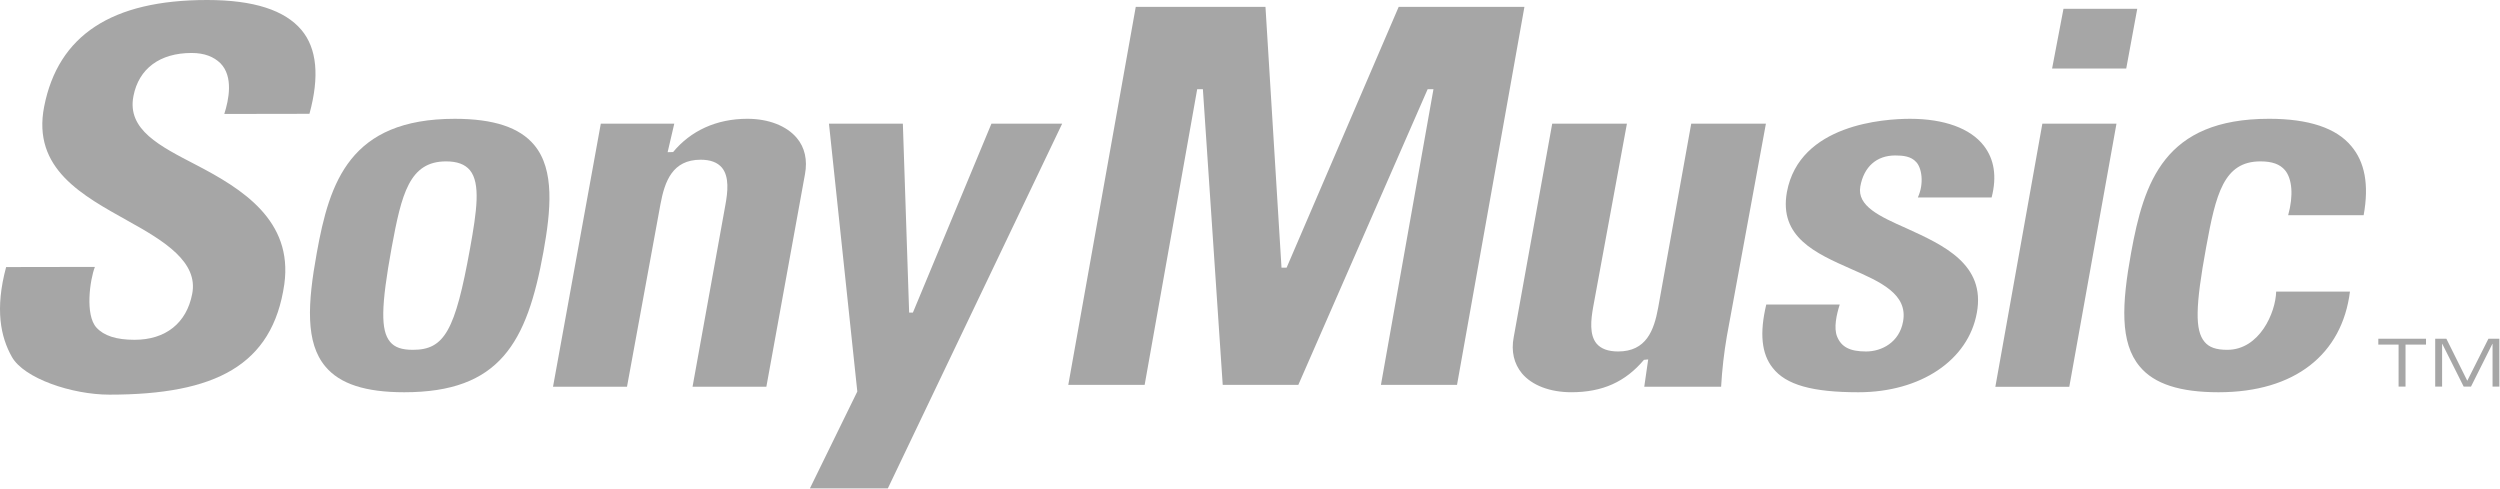 <svg width="2280" height="446" viewBox="0 0 2280 446" fill="none" xmlns="http://www.w3.org/2000/svg">
<path fill-rule="evenodd" clip-rule="evenodd" d="M204.555 103.927C208.692 90.957 213.037 69.894 201.014 57.664C194.944 51.749 186.462 48.312 174.75 48.312C145.841 48.312 126.567 62.527 121.704 87.598C115.634 118.349 145.97 133.29 178.758 150.332C220.676 172.122 267.289 200.889 259.313 259.071C248.665 333.466 195.995 359.924 99.824 359.924C65.61 359.924 21.837 345.1 10.851 325.502C0.579 307.332 -4.751 281.989 5.585 243.559L86.543 243.417C81.99 255.128 77.464 287.189 87.918 298.707C94.688 306.203 106.088 309.9 122.689 309.9C150.977 309.9 170.133 294.751 175.269 268.098C181.066 238.942 149.667 219.734 117.1 201.68C75.557 178.373 29.087 154.159 40.28 97.156C53.042 32.321 101.678 0 188.887 0C231.817 0 259.845 9.468 274.916 27.314C289.079 44.162 291.504 69.842 282.218 103.797L204.555 103.927V103.927ZM631.597 352.726L661.492 187.244C663.788 174.884 665.176 161.123 658.393 152.901C654.255 148.037 647.861 145.663 638.964 145.663C613.31 145.663 606.202 165.274 602.298 186.466L571.819 352.726H504.351L547.929 112.798H614.931L608.874 138.802L613.88 138.673C629.82 119.374 653.244 108.336 681.609 108.336C700.972 108.336 717.353 114.782 726.627 125.755C734.019 134.458 736.522 145.962 734.149 158.802L698.923 352.713H631.597V352.726V352.726ZM829.14 285.088H832.564L904.183 112.811H968.681L809.711 445.421H738.624L781.865 357.084L756.016 112.811H823.407L829.14 285.088Z" fill="#A6A6A6"/>
<path fill-rule="evenodd" clip-rule="evenodd" d="M1307.32 81.346H1302.02L1184.06 351.027H1115.12L1097.03 81.346H1091.84L1043.92 351.027H974.271L1035.81 6.251H1154.11L1168.73 244.117H1173.38L1275.6 6.251H1390.28L1328.8 351.027H1259.41L1307.32 81.346V81.346Z" fill="#A6A6A6"/>
<path fill-rule="evenodd" clip-rule="evenodd" d="M1503.15 327.785L1499.27 328.174C1482.35 348.251 1461.51 357.719 1433.06 357.719C1413.71 357.719 1397.24 351.545 1387.97 340.482C1380.77 331.728 1378.01 320.353 1380.52 307.435L1415.61 112.798H1483.75L1453 279.861C1450.82 291.91 1449.46 305.412 1456.09 313.375C1460.09 318.109 1466.62 320.535 1475.72 320.535C1501.39 320.535 1508.42 301.391 1512.22 280.782L1542.39 112.798H1610.5L1574.91 306.527C1572.28 321.814 1570.52 337.238 1569.65 352.726H1499.56L1503.15 327.785V327.785ZM1749.07 180.098C1755.05 167.05 1752.5 152.836 1747.55 147.777C1742.9 142.512 1735.57 141.785 1728.4 141.785C1711.47 141.785 1699.85 152.057 1696.61 170.021C1693.45 187.932 1714.37 197.413 1738.66 208.191C1772.63 223.651 1810.95 241.108 1802.9 285.205C1795.14 328.589 1751.55 357.732 1694.83 357.732C1652.89 357.732 1628.74 351.027 1616.69 335.489C1606.51 322.791 1604.58 303.83 1610.84 277.709H1677.84C1674.9 286.904 1672.19 299.083 1675.48 307.059C1679.31 316.332 1686.88 320.548 1701.88 320.548C1716.17 320.548 1732.15 312.182 1735.57 293.363C1740.25 268.228 1715.05 257.087 1688.37 245.375C1655.87 230.978 1622.28 216.284 1629.66 175.144C1641.14 113.226 1718.48 108.349 1742.03 108.349C1773.16 108.349 1797.05 117.091 1809.24 132.888C1818.64 145.067 1821.35 160.669 1816.36 180.098H1749.07V180.098ZM1949.17 8.015L1939.12 62.527H1871.51L1881.9 8.015H1949.17ZM1930.22 112.811L1887.19 352.739H1819.76L1862.62 112.811H1930.22V112.811ZM2086.79 196.284C2091.81 178.308 2090.41 162.978 2083.9 155.196C2079.24 149.749 2072.25 147.181 2061.53 147.181C2027.96 147.181 2020.84 176.998 2011.96 225.713C2002.07 279.615 2001.78 301.287 2010.52 311.728C2014.67 316.812 2021.18 319.043 2031.24 319.043C2060.68 319.043 2075.37 285.218 2075.87 265.919H2143.16C2135.99 322.986 2093.13 357.732 2023.29 357.732C1988.13 357.732 1964.69 350.184 1951.48 334.296C1933.19 312.519 1935.08 277.112 1943.58 230.447C1955.3 166.13 1973.67 108.336 2069.43 108.336C2105.49 108.336 2130.66 116.702 2144.4 133.277C2156.63 147.751 2160.72 168.218 2155.65 196.271H2086.79V196.284V196.284Z" fill="#A6A6A6"/>
<path fill-rule="evenodd" clip-rule="evenodd" d="M288.936 230.46C300.531 166.143 318.935 108.35 414.795 108.35C450.137 108.35 473.833 116.17 487.257 132.305C506.089 154.885 502.34 192.277 495.622 229.591C480.616 312.701 455.805 357.732 368.648 357.732C333.357 357.732 310.012 350.184 296.77 334.296C278.469 312.533 280.454 277.112 288.936 230.46V230.46ZM428.672 226.634C434.872 192.277 438.412 167.258 428.543 155.196C423.938 149.749 416.831 147.181 406.831 147.181C373.265 147.181 366.21 176.999 357.196 225.713C347.378 279.615 347.118 301.288 355.743 311.728C359.907 316.813 366.417 319.043 376.547 319.043C405.314 319.043 415.106 301.807 428.672 226.634V226.634Z" fill="#A6A6A6"/>
<path fill-rule="evenodd" clip-rule="evenodd" d="M2187.51 314.296H2169.02V308.901H2212.52V314.296H2193.84V352.609H2187.51V314.296V314.296ZM2227.33 313.518H2227.2V352.609H2220.9V308.901H2231.08L2250.16 347.265L2269.46 308.901H2279.42V352.609H2273.21V313.518H2273.09L2253.53 352.609H2246.89L2227.33 313.518Z" fill="#A6A6A6"/>
</svg>
